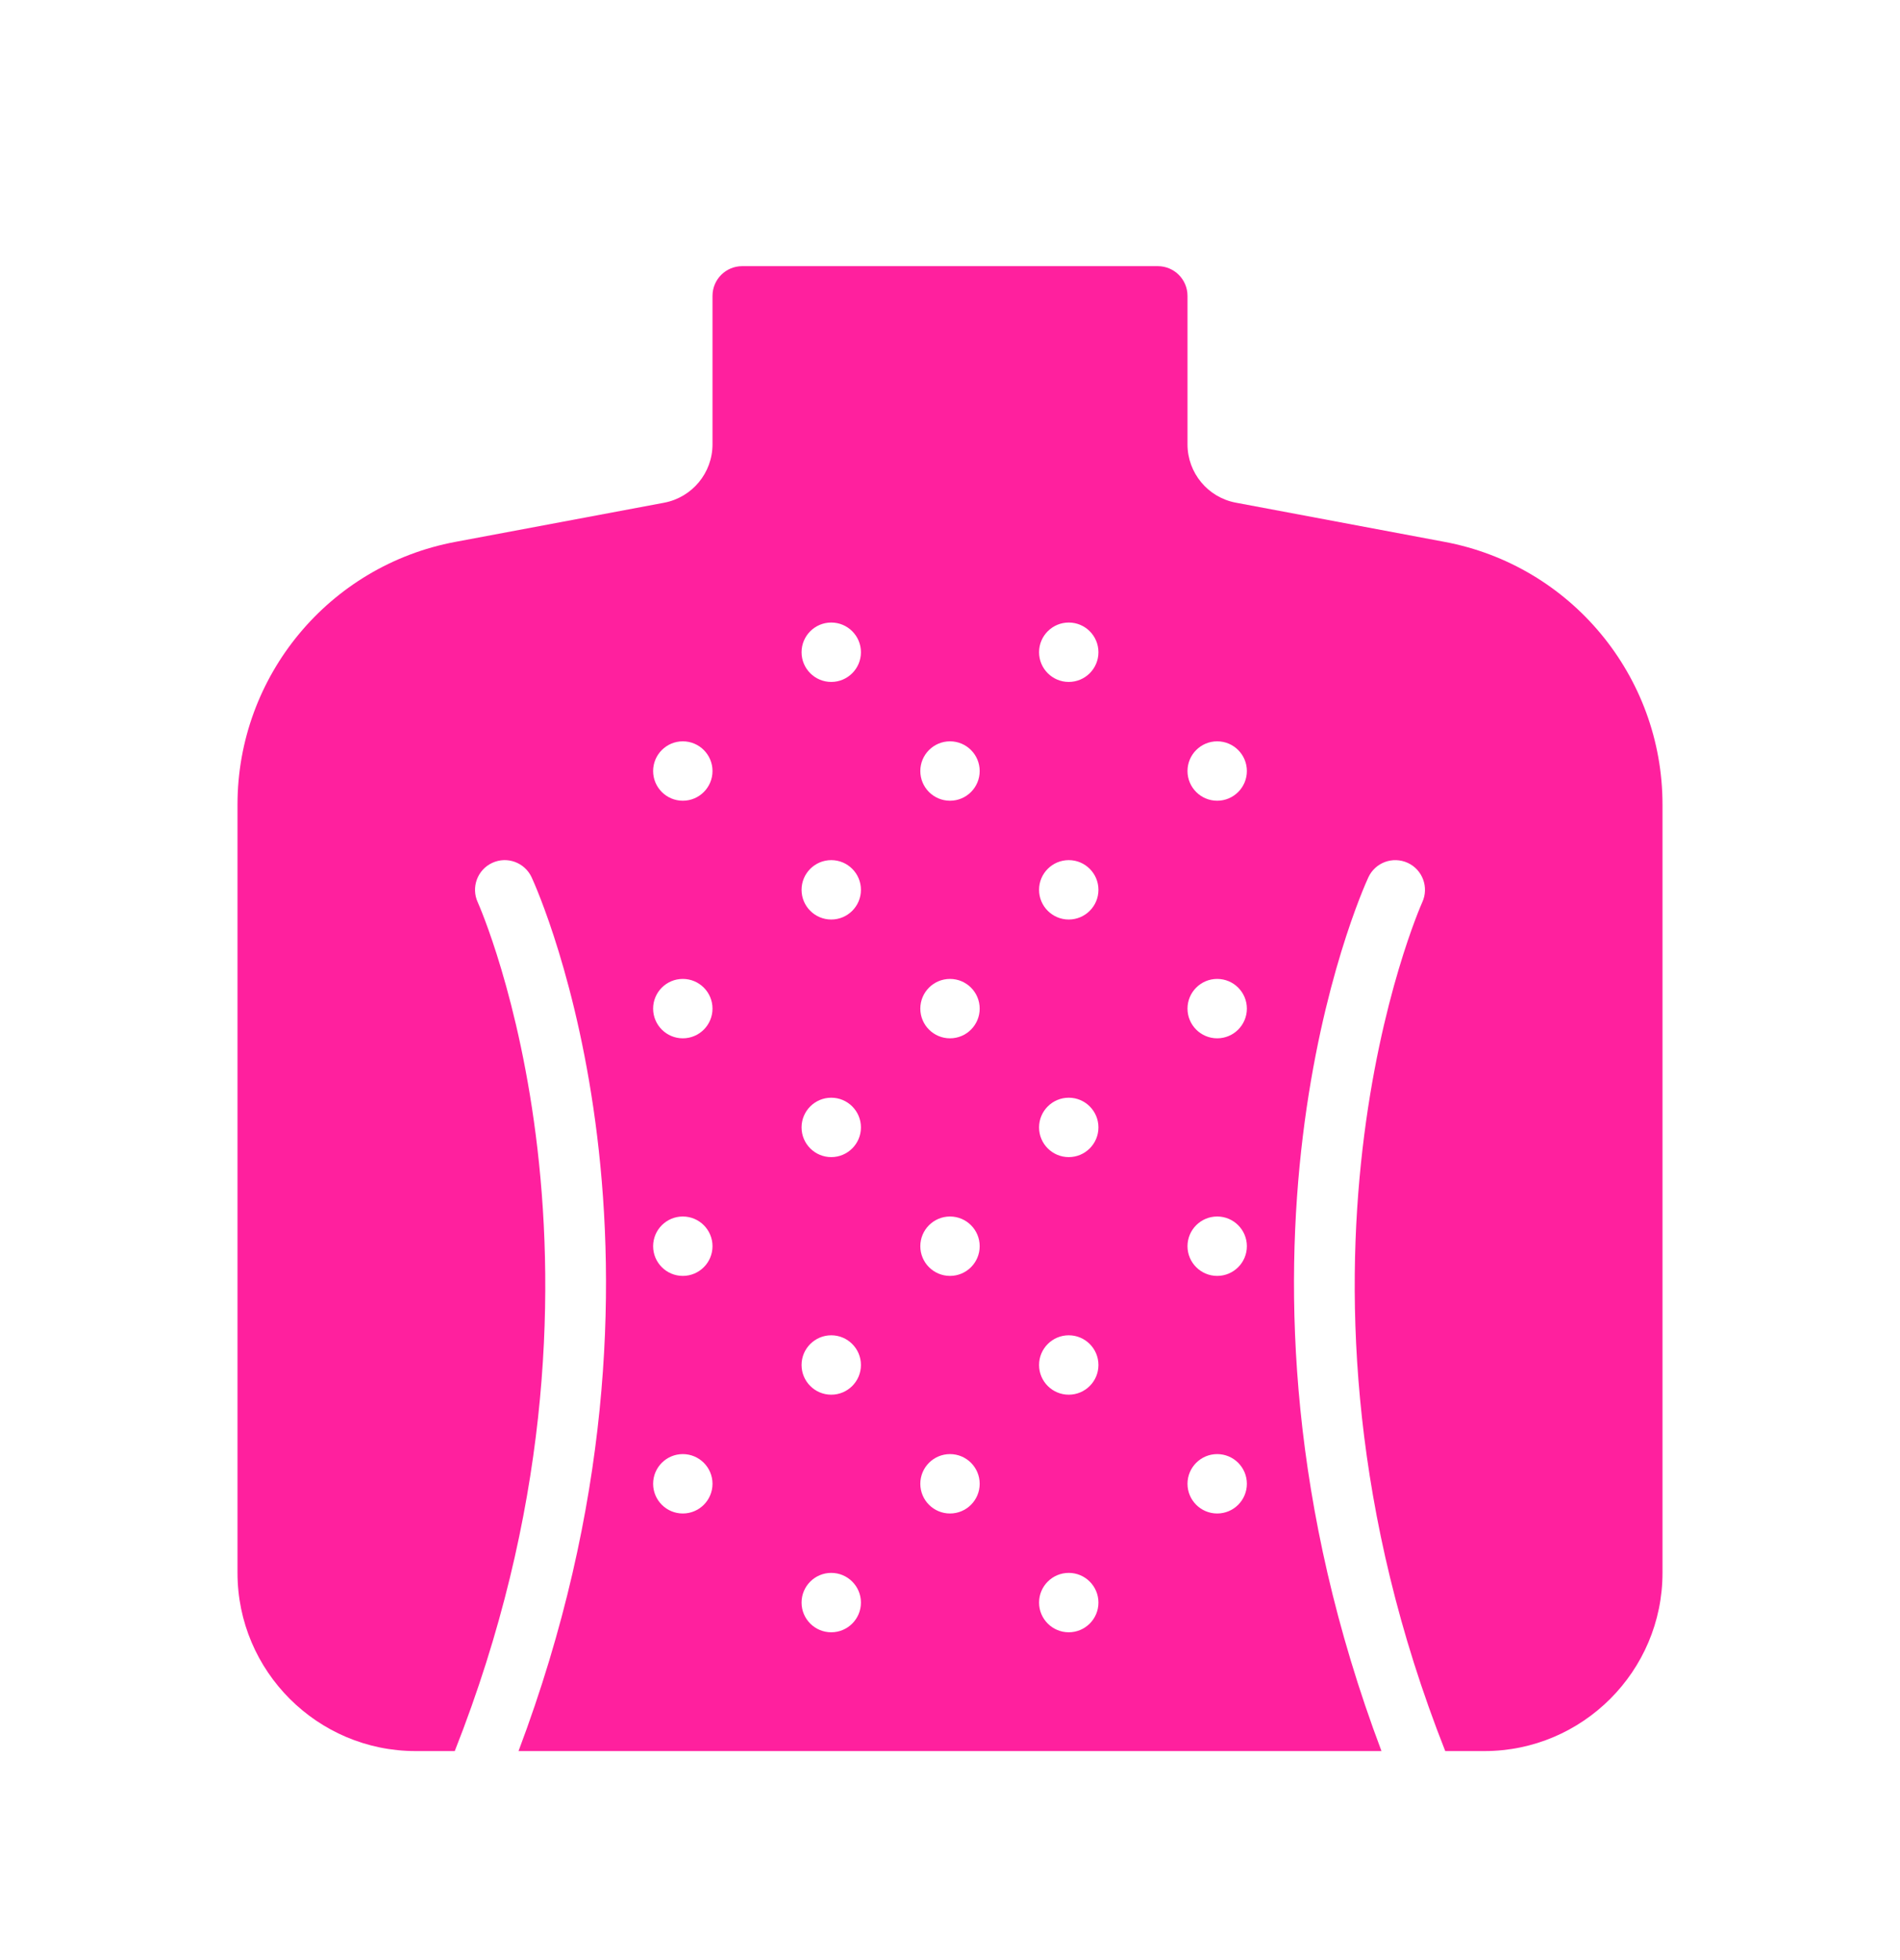 <svg width="32" height="33" viewBox="0 0 32 33" fill="none" xmlns="http://www.w3.org/2000/svg">
<g id="fi_16978081">
<path id="Vector" d="M24.33 9.123L20.815 8.463C20.343 8.375 20 7.962 20 7.481V4.981C20 4.705 19.776 4.481 19.5 4.481H12.5C12.224 4.481 12 4.705 12 4.981V7.481C12 7.962 11.657 8.375 11.184 8.464L7.67 9.123C5.544 9.521 4 11.381 4 13.545V26.481C4 28.135 5.346 29.481 7 29.481H7.659C10.831 21.451 8.074 15.252 8.046 15.19C7.931 14.939 8.041 14.642 8.291 14.527C8.542 14.411 8.838 14.521 8.954 14.771C9.077 15.037 11.847 21.222 8.733 29.481H23.267C20.153 21.222 22.923 15.037 23.046 14.771C23.162 14.521 23.457 14.412 23.709 14.527C23.959 14.642 24.069 14.939 23.954 15.19C23.926 15.252 21.169 21.451 24.341 29.481H25C26.654 29.481 28 28.135 28 26.481V13.545C28 11.381 26.456 9.521 24.33 9.123ZM11.5 25.481C11.224 25.481 11 25.257 11 24.981C11 24.705 11.224 24.481 11.5 24.481C11.776 24.481 12 24.705 12 24.981C12 25.257 11.776 25.481 11.5 25.481ZM11.5 21.481C11.224 21.481 11 21.257 11 20.981C11 20.705 11.224 20.481 11.5 20.481C11.776 20.481 12 20.705 12 20.981C12 21.257 11.776 21.481 11.5 21.481ZM11.5 17.481C11.224 17.481 11 17.257 11 16.981C11 16.705 11.224 16.481 11.5 16.481C11.776 16.481 12 16.705 12 16.981C12 17.257 11.776 17.481 11.5 17.481ZM11.5 13.481C11.224 13.481 11 13.257 11 12.981C11 12.705 11.224 12.481 11.5 12.481C11.776 12.481 12 12.705 12 12.981C12 13.257 11.776 13.481 11.5 13.481ZM14 27.481C13.724 27.481 13.5 27.257 13.5 26.981C13.5 26.705 13.724 26.481 14 26.481C14.276 26.481 14.5 26.705 14.5 26.981C14.5 27.257 14.276 27.481 14 27.481ZM14 23.481C13.724 23.481 13.5 23.257 13.5 22.981C13.5 22.705 13.724 22.481 14 22.481C14.276 22.481 14.5 22.705 14.5 22.981C14.5 23.257 14.276 23.481 14 23.481ZM14 19.481C13.724 19.481 13.5 19.257 13.5 18.981C13.5 18.705 13.724 18.481 14 18.481C14.276 18.481 14.5 18.705 14.5 18.981C14.5 19.257 14.276 19.481 14 19.481ZM14 15.481C13.724 15.481 13.5 15.257 13.5 14.981C13.5 14.705 13.724 14.481 14 14.481C14.276 14.481 14.5 14.705 14.5 14.981C14.5 15.257 14.276 15.481 14 15.481ZM14 11.481C13.724 11.481 13.5 11.257 13.5 10.981C13.5 10.705 13.724 10.481 14 10.481C14.276 10.481 14.5 10.705 14.5 10.981C14.5 11.257 14.276 11.481 14 11.481ZM16 25.481C15.724 25.481 15.5 25.257 15.5 24.981C15.5 24.705 15.724 24.481 16 24.481C16.276 24.481 16.5 24.705 16.5 24.981C16.5 25.257 16.276 25.481 16 25.481ZM16 21.481C15.724 21.481 15.5 21.257 15.5 20.981C15.5 20.705 15.724 20.481 16 20.481C16.276 20.481 16.5 20.705 16.5 20.981C16.5 21.257 16.276 21.481 16 21.481ZM16 17.481C15.724 17.481 15.5 17.257 15.5 16.981C15.5 16.705 15.724 16.481 16 16.481C16.276 16.481 16.5 16.705 16.5 16.981C16.5 17.257 16.276 17.481 16 17.481ZM16 13.481C15.724 13.481 15.5 13.257 15.5 12.981C15.5 12.705 15.724 12.481 16 12.481C16.276 12.481 16.5 12.705 16.5 12.981C16.5 13.257 16.276 13.481 16 13.481ZM18 27.481C17.724 27.481 17.5 27.257 17.5 26.981C17.5 26.705 17.724 26.481 18 26.481C18.276 26.481 18.5 26.705 18.5 26.981C18.5 27.257 18.276 27.481 18 27.481ZM18 23.481C17.724 23.481 17.5 23.257 17.5 22.981C17.5 22.705 17.724 22.481 18 22.481C18.276 22.481 18.5 22.705 18.5 22.981C18.5 23.257 18.276 23.481 18 23.481ZM18 19.481C17.724 19.481 17.5 19.257 17.5 18.981C17.5 18.705 17.724 18.481 18 18.481C18.276 18.481 18.5 18.705 18.5 18.981C18.5 19.257 18.276 19.481 18 19.481ZM18 15.481C17.724 15.481 17.5 15.257 17.5 14.981C17.5 14.705 17.724 14.481 18 14.481C18.276 14.481 18.5 14.705 18.5 14.981C18.5 15.257 18.276 15.481 18 15.481ZM18 11.481C17.724 11.481 17.5 11.257 17.5 10.981C17.5 10.705 17.724 10.481 18 10.481C18.276 10.481 18.5 10.705 18.5 10.981C18.5 11.257 18.276 11.481 18 11.481ZM20.5 25.481C20.224 25.481 20 25.257 20 24.981C20 24.705 20.224 24.481 20.5 24.481C20.776 24.481 21 24.705 21 24.981C21 25.257 20.776 25.481 20.5 25.481ZM20.5 21.481C20.224 21.481 20 21.257 20 20.981C20 20.705 20.224 20.481 20.5 20.481C20.776 20.481 21 20.705 21 20.981C21 21.257 20.776 21.481 20.5 21.481ZM20.5 17.481C20.224 17.481 20 17.257 20 16.981C20 16.705 20.224 16.481 20.5 16.481C20.776 16.481 21 16.705 21 16.981C21 17.257 20.776 17.481 20.5 17.481ZM20.5 13.481C20.224 13.481 20 13.257 20 12.981C20 12.705 20.224 12.481 20.5 12.481C20.776 12.481 21 12.705 21 12.981C21 13.257 20.776 13.481 20.5 13.481Z" fill="#FF209E"/>
</g>
</svg>
